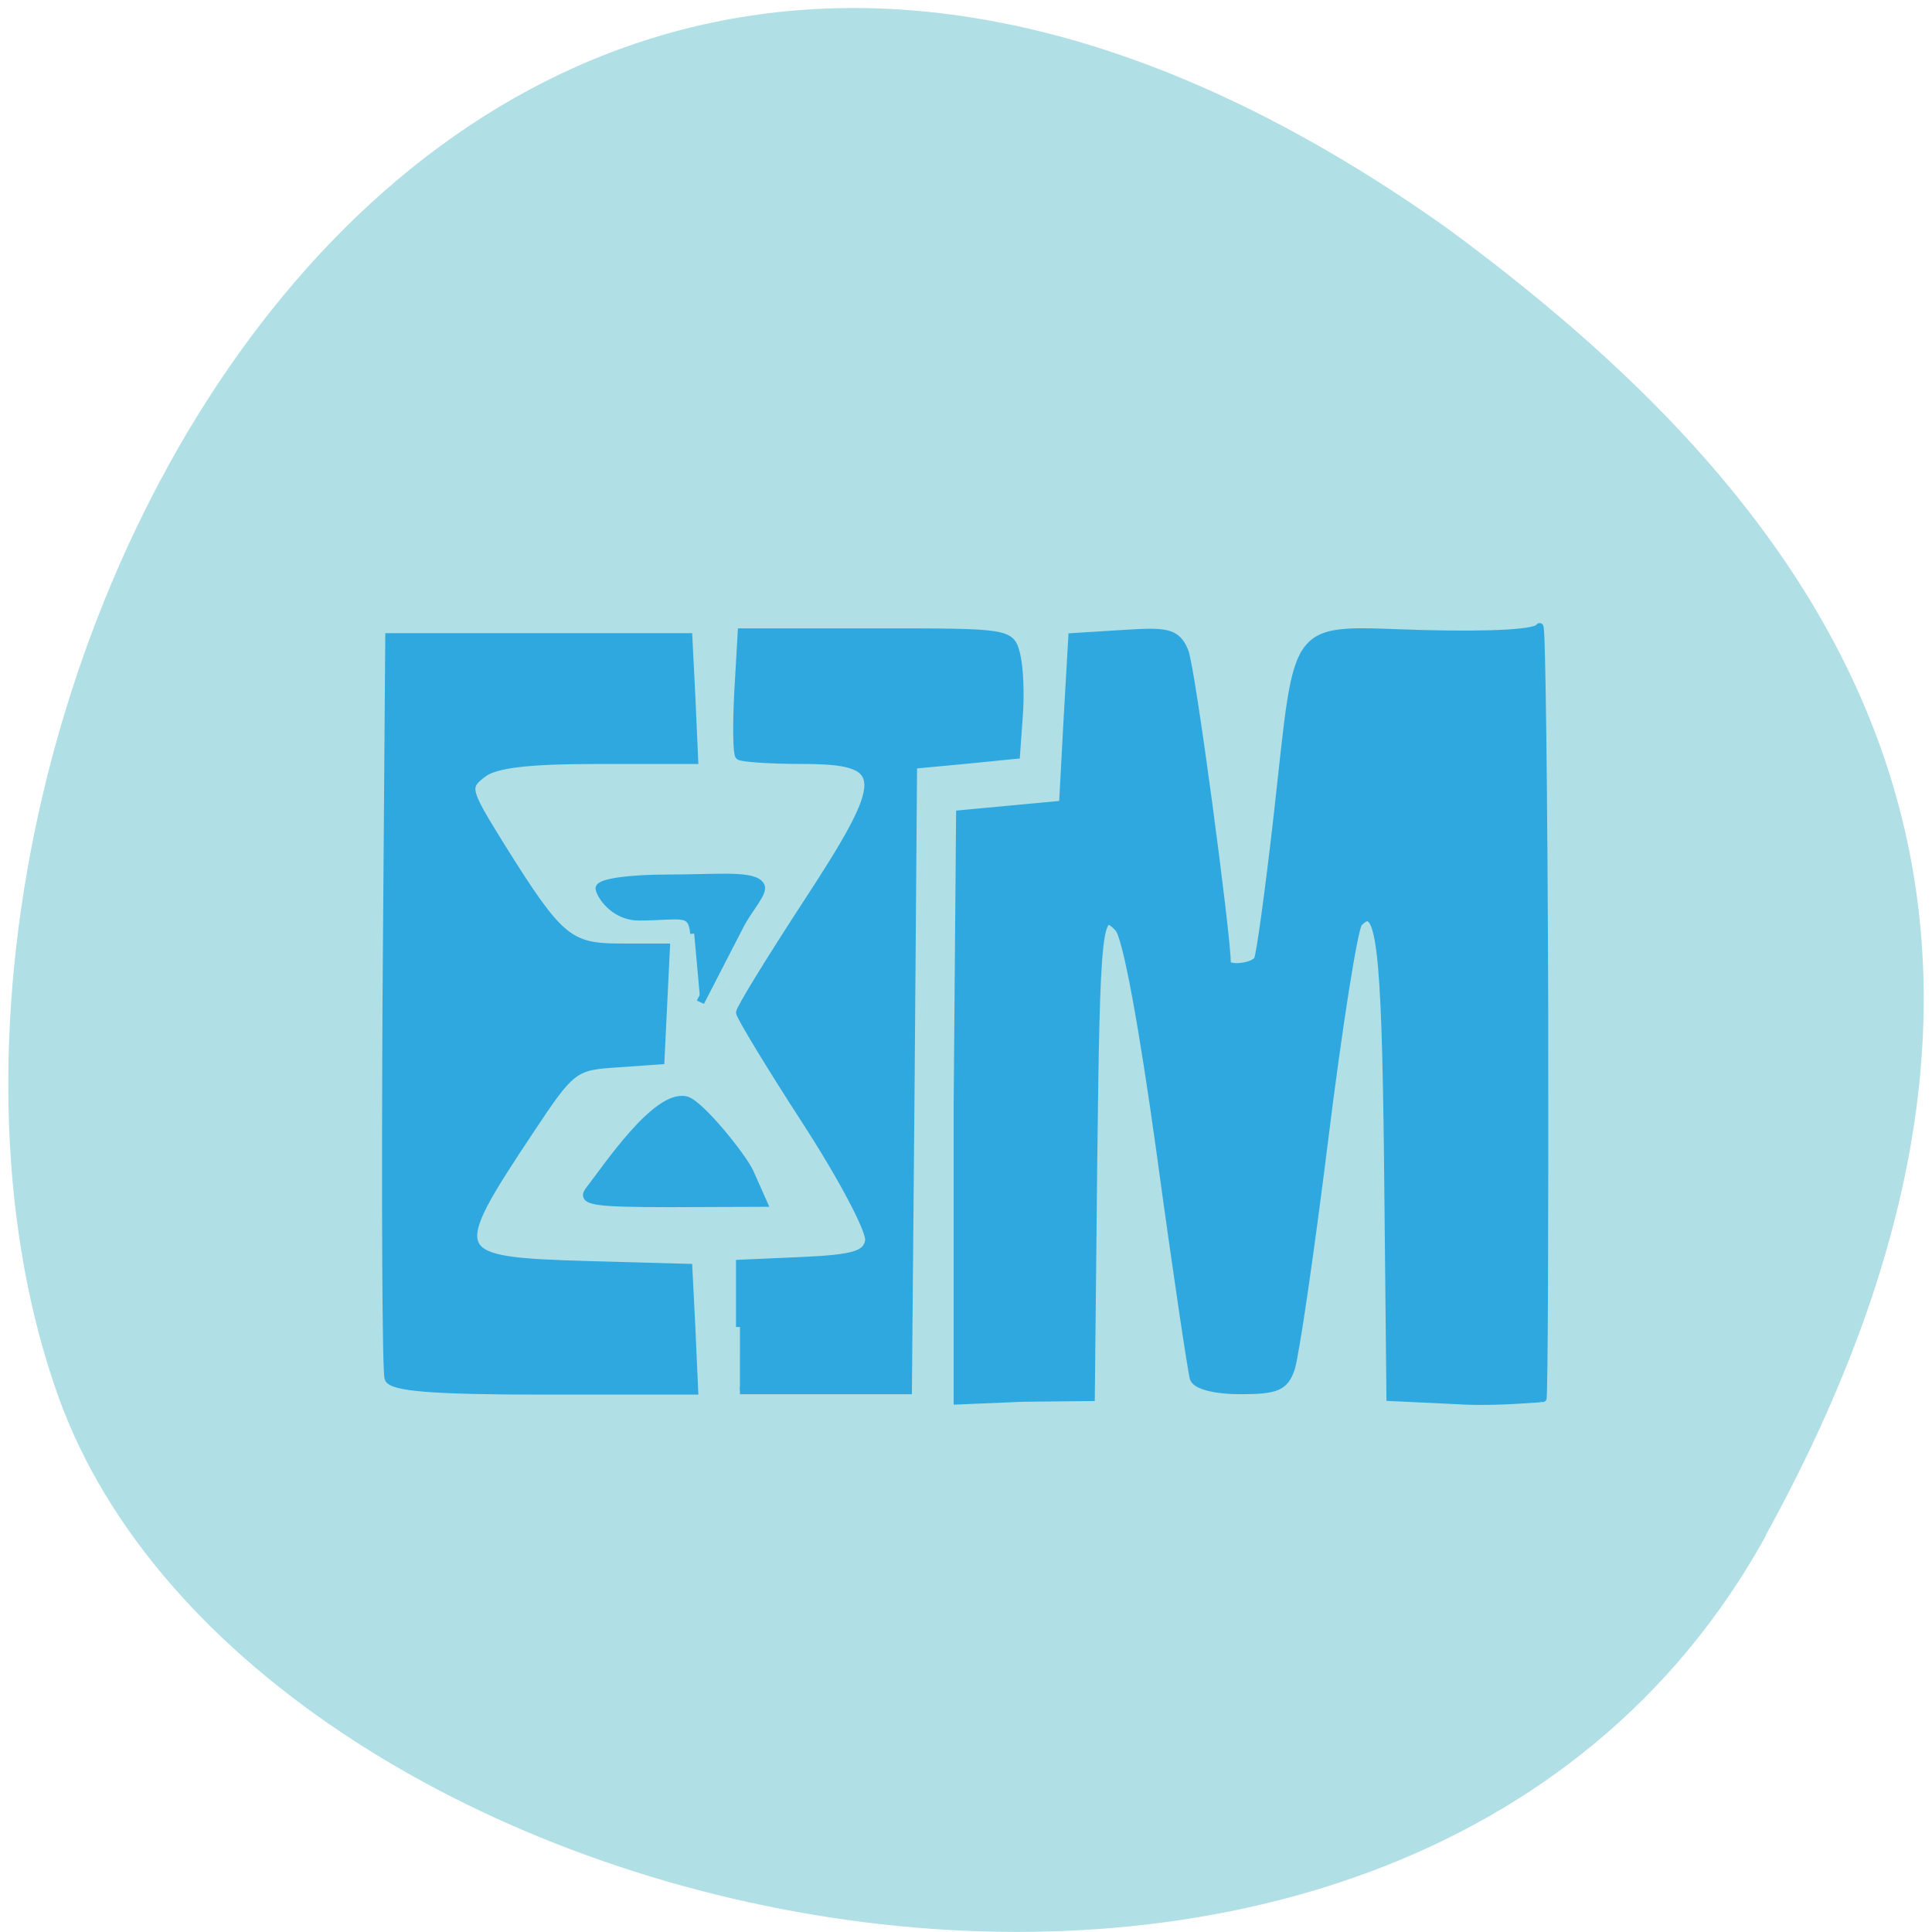 <svg xmlns="http://www.w3.org/2000/svg" viewBox="0 0 22 22"><path d="m 20.11 17.484 c -4.172 7.574 -17.242 4.637 -19.453 -1.602 c -2.637 -7.43 4.223 -21.539 15.836 -13.273 c 3.914 2.887 7.785 7.301 3.613 14.875" fill="#b0dfe5"/><path d="m 289.13 142.14 l -9.191 -0.455 l -0.305 -31.5 c -0.305 -28.455 -1 -34.409 -3.746 -31.27 c -0.566 0.682 -2.526 13.545 -4.312 28.636 c -1.786 15.05 -3.703 28.682 -4.225 30.32 c -0.784 2.455 -1.829 2.909 -6.36 2.909 c -3.223 0 -5.619 -0.636 -5.924 -1.591 c -0.261 -0.909 -2.178 -14.273 -4.182 -29.682 c -2.265 -17.14 -4.312 -28.773 -5.314 -29.909 c -2.614 -3 -2.875 -0.591 -3.223 31.18 l -0.305 30.909 l -8.581 0.091 l -8.276 0.364 v -39.455 l 0.305 -38.23 l 6.49 -0.636 l 6.534 -0.636 l 0.566 -11.09 l 0.61 -11.09 l 6.229 -0.409 c 5.532 -0.364 6.926 -0.364 7.971 2.318 c 0.871 2.227 5.358 37.591 5.358 41.23 c 0 0.955 3.354 0.591 3.92 -0.409 c 0.305 -0.545 1.437 -9.227 2.526 -19.273 c 2.831 -26.27 1.35 -24.364 18.425 -23.864 c 8.668 0.227 14.374 -0.091 14.679 -0.909 c 0.261 -0.727 0.523 22.05 0.61 50.55 c 0.044 28.545 -0.044 51.773 -0.218 51.636 c -0.174 -0.136 -4.879 0.5 -10.06 0.273 m -135.95 -2.955 c -0.305 -0.909 -0.392 -23.364 -0.261 -49.909 l 0.348 -48.27 h 37.853 l 0.392 8.136 l 0.348 8.182 h -12.284 c -8.625 0 -12.937 0.5 -14.505 1.818 c -2.178 1.727 -2.091 2.091 2.265 9.455 c 7.405 12.409 8.625 13.5 15.202 13.5 h 5.75 l -0.697 15 l -5.576 0.409 c -5.401 0.364 -5.75 0.682 -10.89 8.773 c -10.715 16.864 -10.498 17.318 7.405 17.864 l 12.589 0.364 l 0.392 8.136 l 0.348 8.182 h -19.04 c -14.2 0 -19.209 -0.455 -19.645 -1.636 m 44.47 -6.818 v -8.409 l 7.971 -0.364 c 6.447 -0.318 8.06 -0.818 8.363 -2.636 c 0.218 -1.273 -3.354 -8.364 -7.971 -15.818 c -4.617 -7.455 -8.363 -13.955 -8.363 -14.409 c 0 -0.5 3.79 -6.955 8.407 -14.364 c 10.585 -16.909 10.498 -19.05 -0.61 -19.05 c -4.051 0 -7.623 -0.273 -7.884 -0.545 c -0.305 -0.318 -0.348 -4.136 -0.131 -8.5 l 0.436 -7.909 h 17.03 c 16.901 0 17.03 0 17.728 3.045 c 0.392 1.682 0.523 5.364 0.305 8.136 l -0.348 5.091 l -6.534 0.682 l -6.49 0.636 l -0.305 41.41 l -0.348 41.41 h -21.257 m -18.992 -26.636 c 2.091 -2.773 8.407 -12.727 12.153 -11.818 c 1.786 0.455 7.231 7.591 8.06 9.545 l 1.742 4.091 l -11.717 0.045 c -10.06 0 -11.456 -0.273 -10.236 -1.864 m 13.198 -33.864 c -0.305 -3.227 -1.612 -2.227 -7.01 -2.227 c -3.223 0 -4.966 -3.045 -4.966 -3.773 c 0 -0.773 3.746 -1.318 8.886 -1.318 c 6.098 0 10.759 -0.591 11.5 1 c 0.436 0.909 -1.525 3 -2.657 5.318 l -4.966 10.09" transform="matrix(0.09 0 0 0.086 -9.362 3.726)" fill="#2fa8df" stroke="#2fa8df"/></svg>